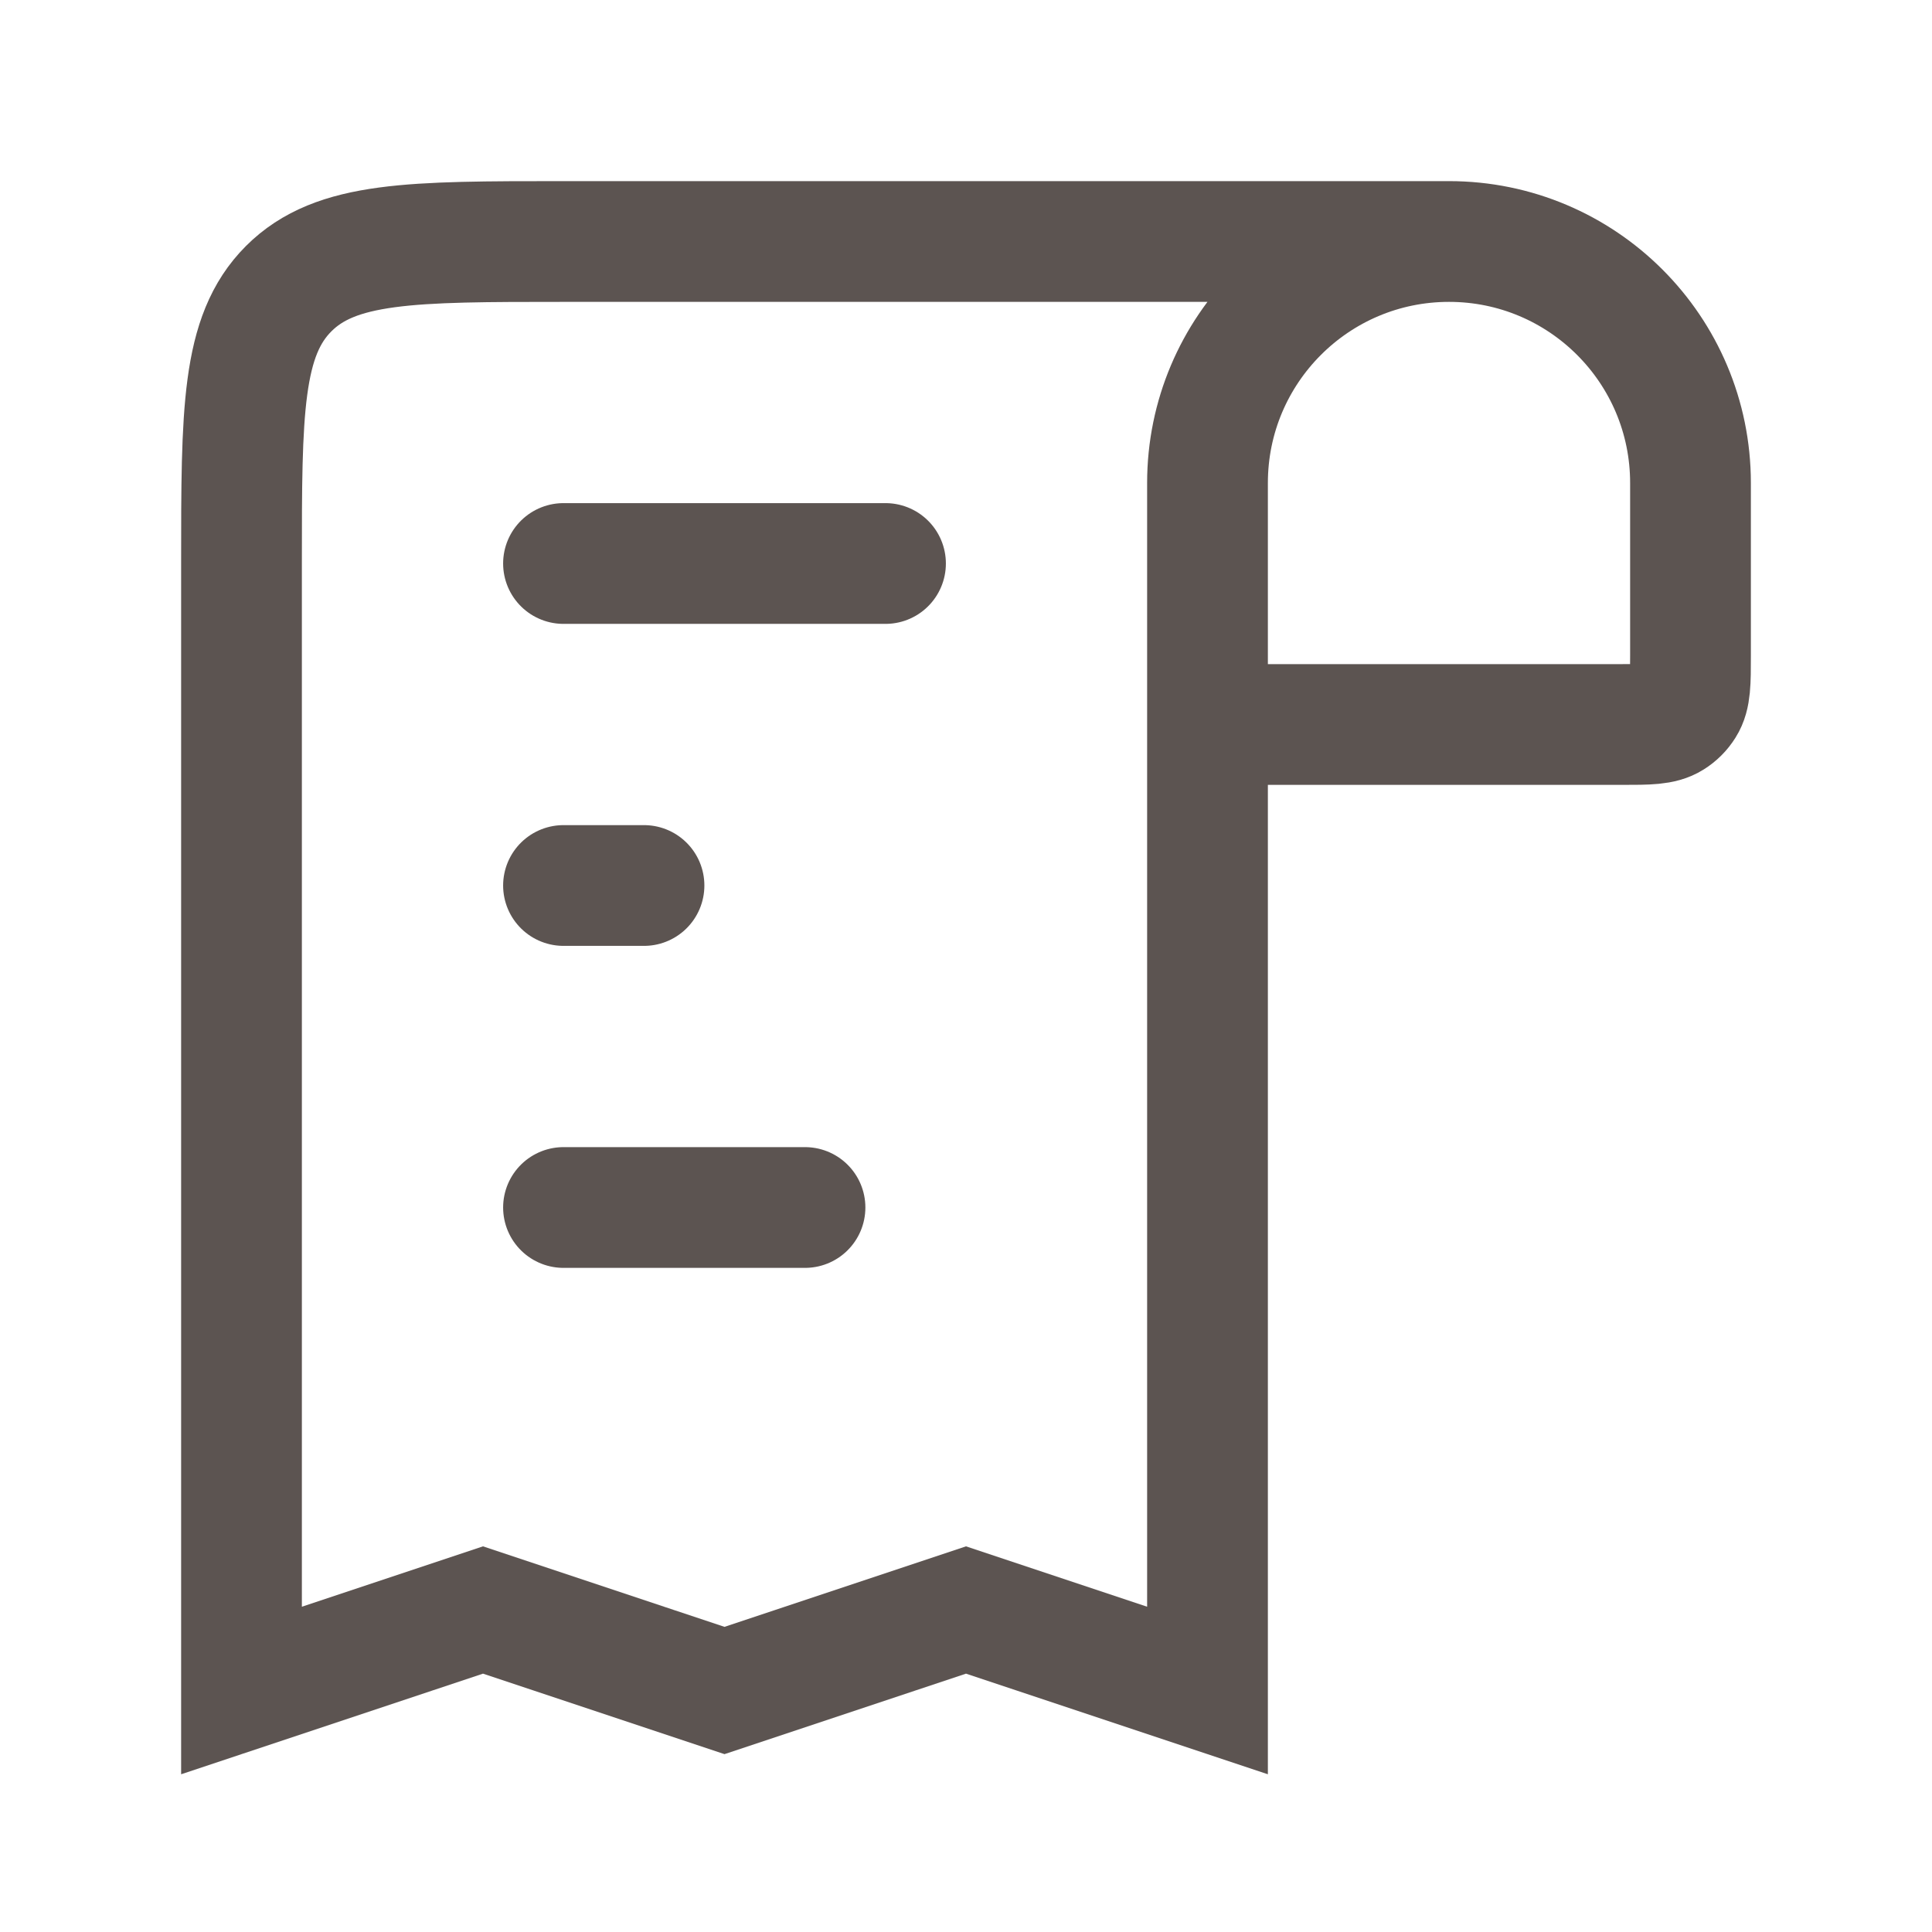 <svg width="24" height="24" viewBox="0 0 24 24" fill="none" xmlns="http://www.w3.org/2000/svg">
<path d="M18 3V3C19.657 3 21 4.343 21 6L21 8.143C21 8.477 21 8.644 20.923 8.766C20.883 8.83 20.83 8.883 20.766 8.923C20.644 9 20.477 9 20.143 9L15 9M18 3V3C16.343 3 15 4.343 15 6L15 9M18 3L7 3C5.114 3 4.172 3 3.586 3.586C3 4.172 3 5.114 3 7L3 21L6 20L9 21L12 20L15 21L15 9" stroke="#5C5451" stroke-width="1.5"/>
<path d="M7 7L11 7" stroke="#5C5451" stroke-width="1.5" stroke-linecap="round"/>
<path d="M8 11H7" stroke="#5C5451" stroke-width="1.5" stroke-linecap="round"/>
<path d="M7 15L10 15" stroke="#5C5451" stroke-width="1.5" stroke-linecap="round"/>
</svg>
